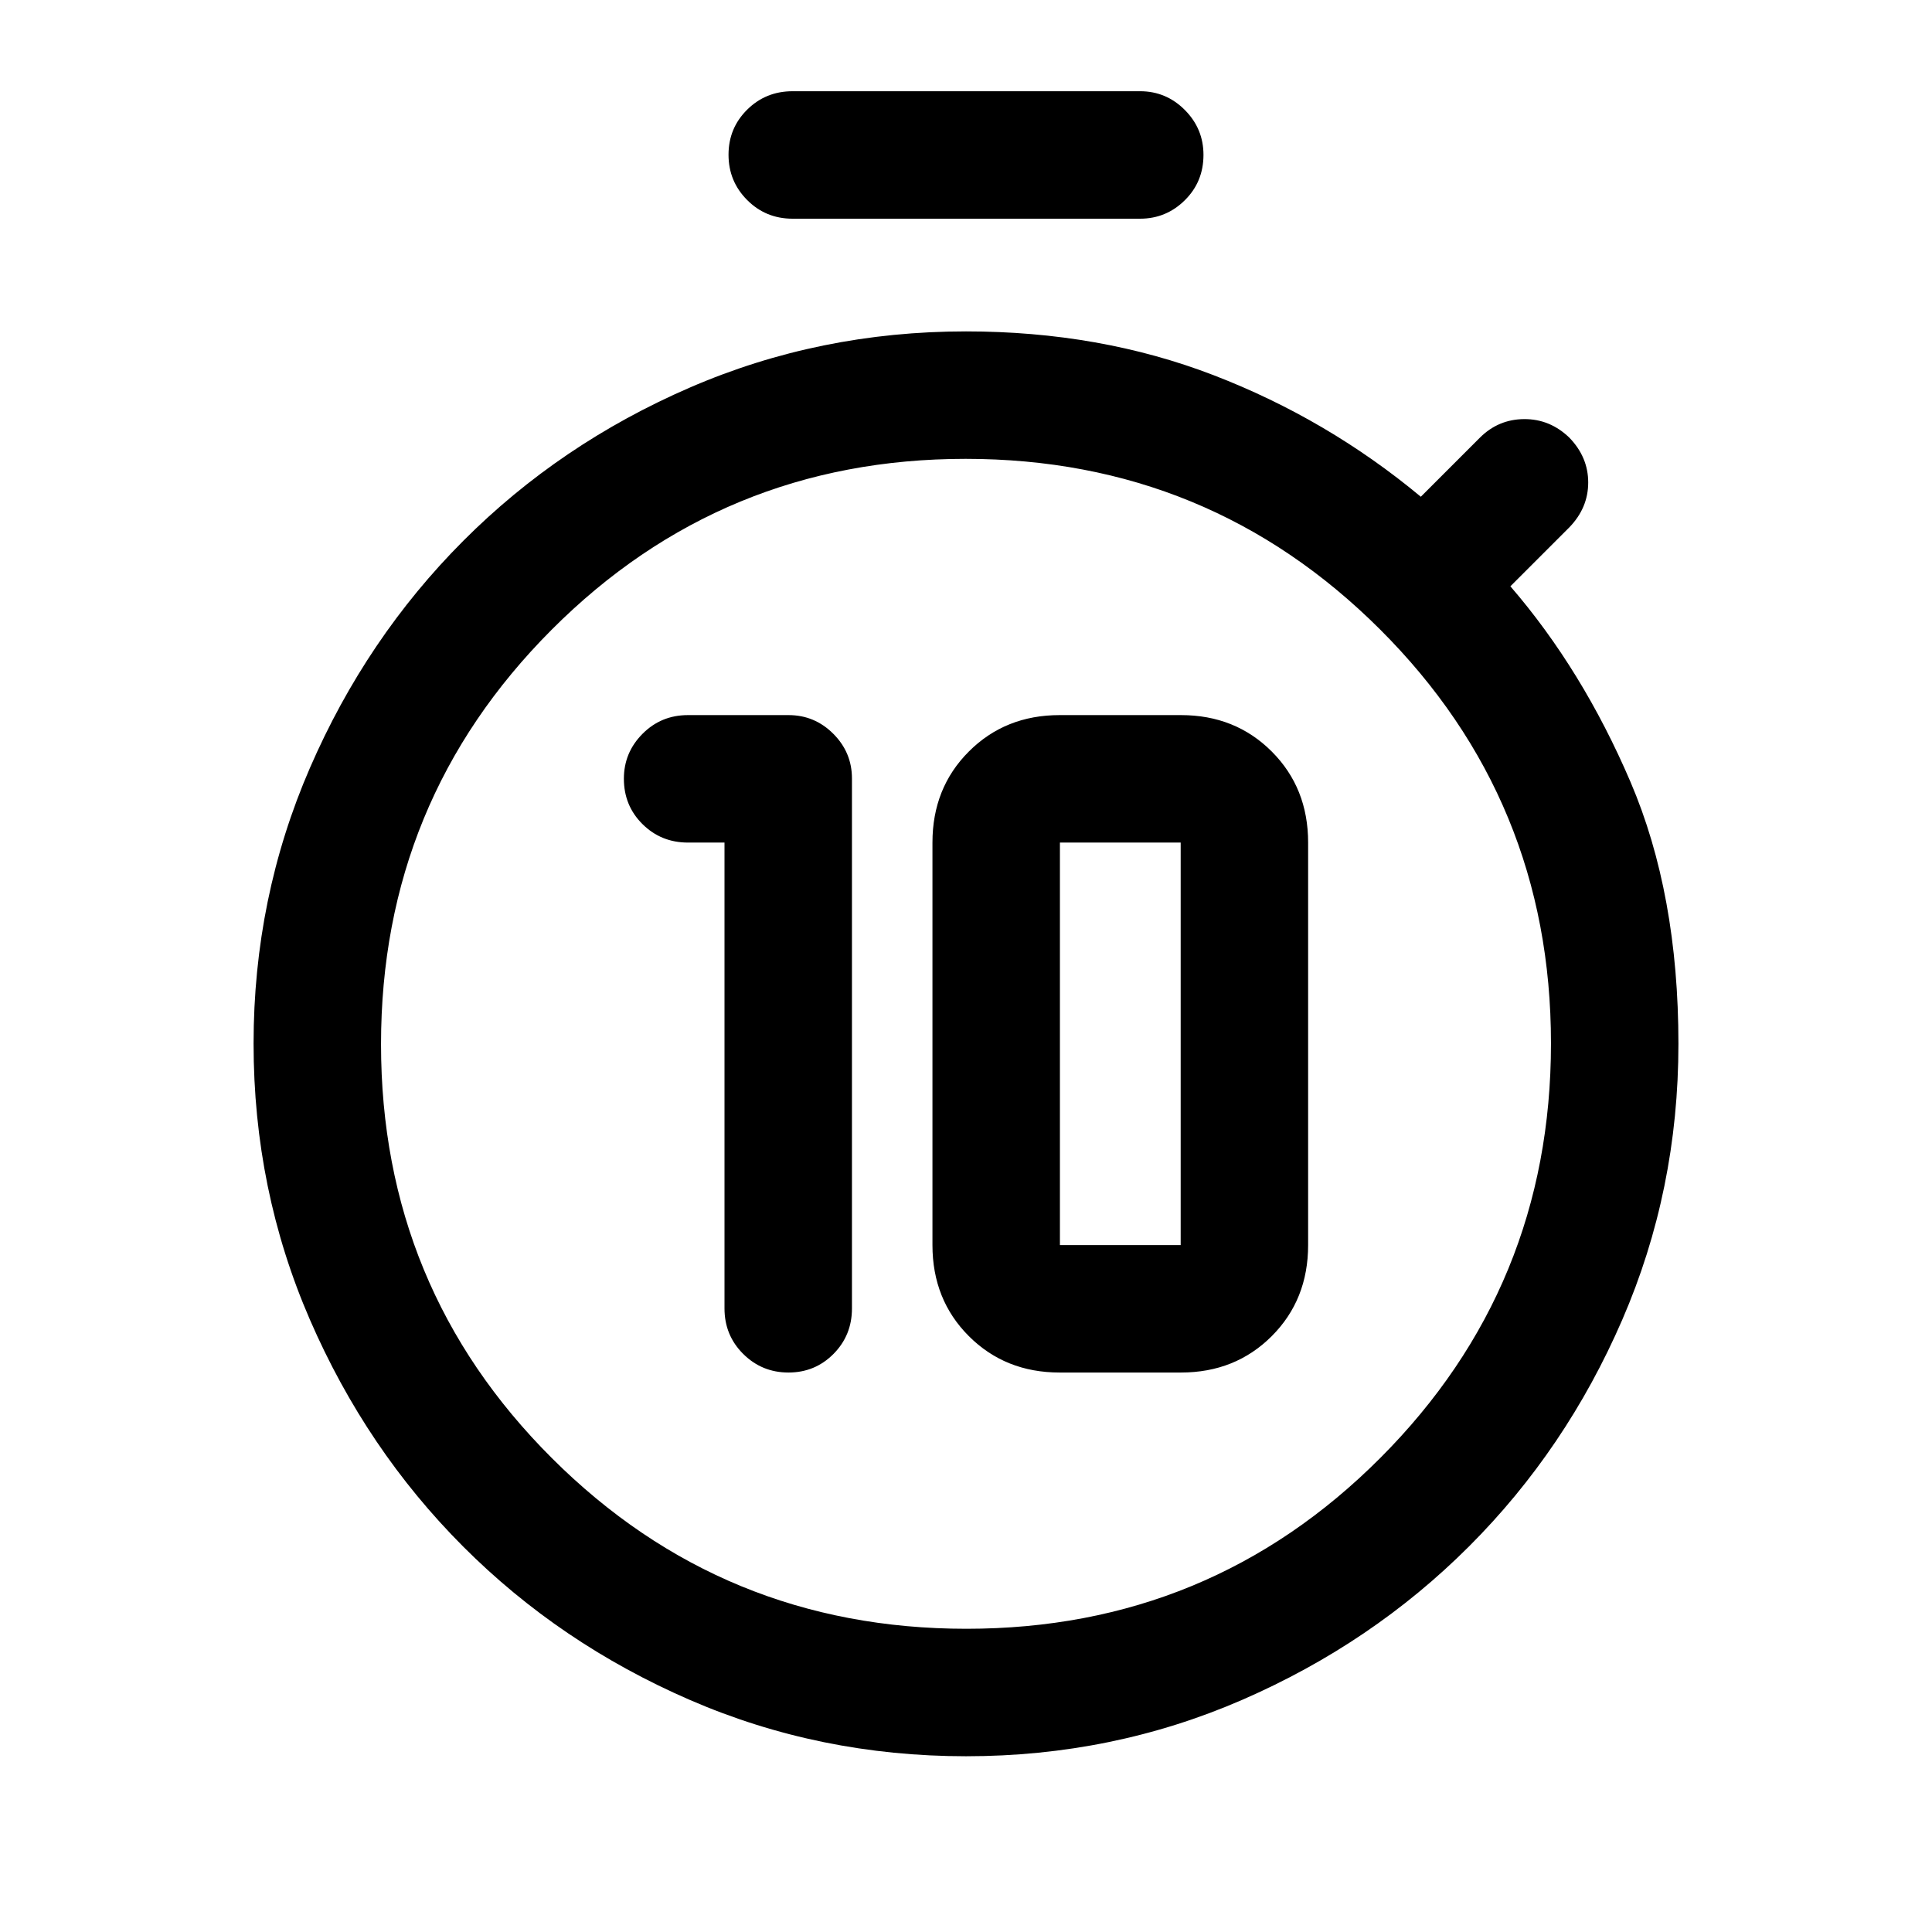 <svg xmlns="http://www.w3.org/2000/svg" height="40" viewBox="0 -960 960 960" width="40"><path d="M391.78-278q13.22 0 22.39-9.25 9.16-9.25 9.16-22.58v-263.34q0-12.95-9.27-22.22-9.28-9.28-22.23-9.28h-50q-13.33 0-22.58 9.31-9.25 9.31-9.25 22.31 0 13.38 9.25 22.55t22.58 9.17H360v231.5q0 13.33 9.28 22.58 9.29 9.25 22.5 9.25Zm134.73 0h60.32q27 0 45.09-18.08Q650-314.17 650-341.33v-200q0-27.17-18.08-45.25-18.09-18.09-45.09-18.09h-60.32q-27.01 0-45.09 18.09-18.09 18.08-18.09 45.25v200q0 27.16 18.09 45.25Q499.5-278 526.51-278Zm.16-63.33v-200h60v200h-60Zm-46.48 190.66q120.98 0 205.73-84.94 84.75-84.94 84.75-205.92 0-120.97-84.94-205.72Q600.78-732 479.81-732q-120.98 0-205.73 84.94-84.75 84.94-84.75 205.92 0 120.97 84.94 205.72 84.95 84.75 205.92 84.75Zm-.19-290Zm-86.17-410.66q-13.33 0-22.58-9.29-9.25-9.28-9.25-22.5 0-13.21 9.25-22.38 9.25-9.17 22.58-9.17H566.5q12.95 0 22.23 9.31 9.27 9.31 9.27 22.31 0 13.38-9.27 22.55-9.28 9.17-22.23 9.17H393.83Zm86.23 764q-72.78 0-137.29-27.99-64.51-27.99-112.64-76.22-48.14-48.23-76.13-112.7-28-64.48-28-137.23 0-72.47 28.01-136.98 28.01-64.52 76.17-112.79 48.15-48.26 112.59-76.18Q407.2-795.33 480-795.33q66.5 0 123 21.75t103 60.41l29.33-29.33q9.17-9.17 22-9.25 12.84-.08 22.5 9.25 9.34 9.67 9.34 22.25T779.83-698l-29.33 29.33q35.83 41.5 59.67 97.17Q834-515.83 834-441.33q0 72.75-27.92 137.14-27.92 64.4-76.13 112.59-48.22 48.2-112.67 76.23-64.45 28.04-137.22 28.04Z"/></svg>